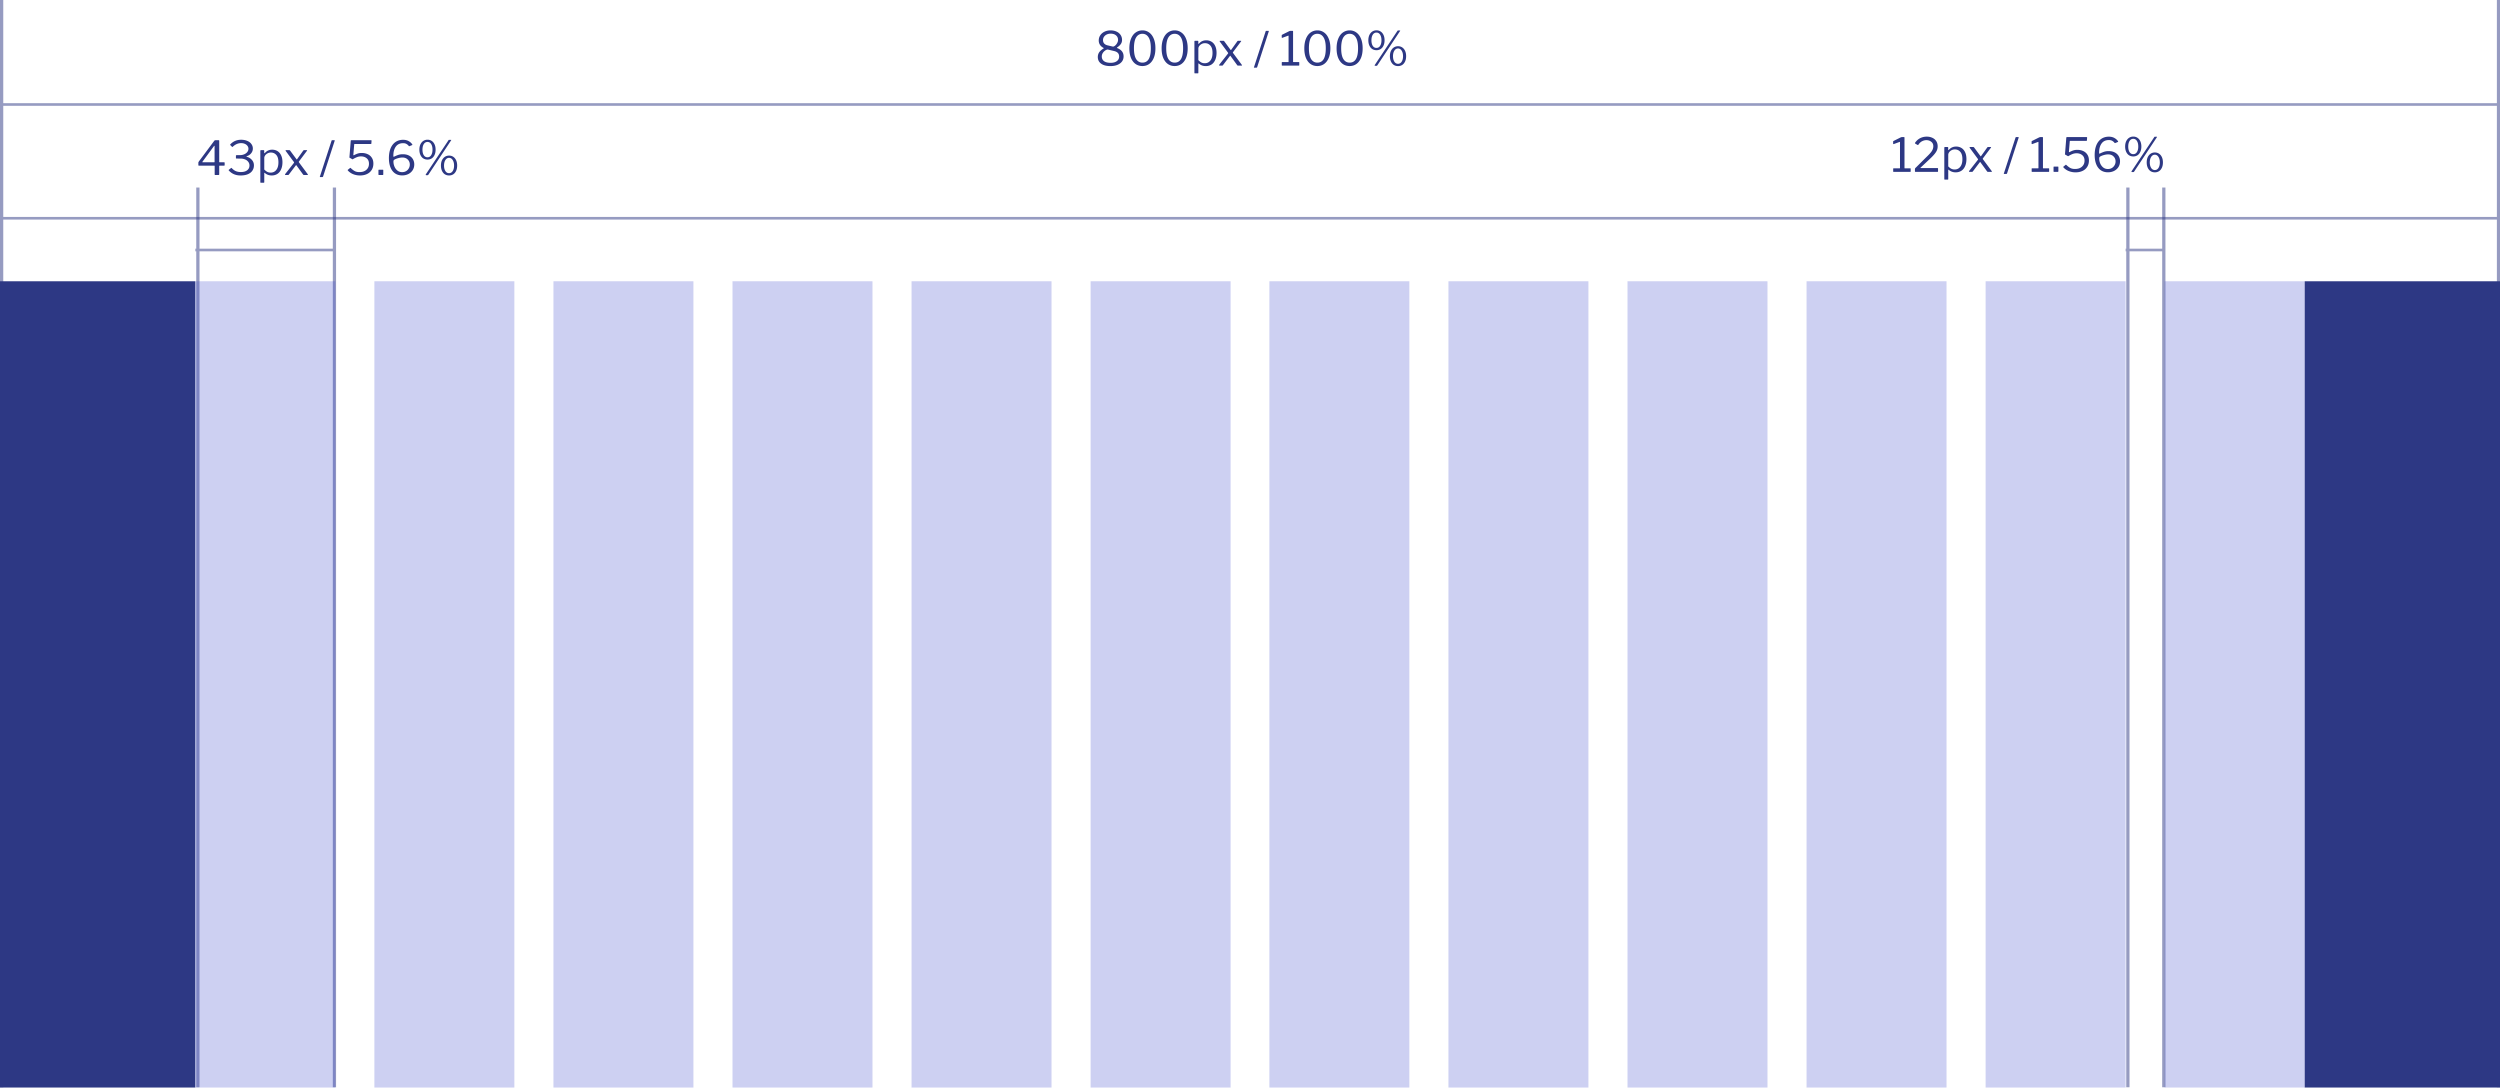 <svg width="800" height="348" xmlns="http://www.w3.org/2000/svg" xmlns:xlink="http://www.w3.org/1999/xlink"><g opacity=".5"><use xlink:href="#path0_fill" transform="translate(62.8 60)" fill="#2D3884"/><use xlink:href="#path0_fill" transform="translate(106.5 60)" fill="#2D3884"/><use xlink:href="#path1_fill" transform="matrix(0 1 -1 0 107.3 79.576)" fill="#2D3884"/></g><g opacity=".5"><use xlink:href="#path2_fill" fill="#2D3884"/><use xlink:href="#path2_fill" transform="translate(799)" fill="#2D3884"/><use xlink:href="#path3_fill" transform="matrix(0 1 -1 0 800 33.015)" fill="#2D3884"/><use xlink:href="#path3_fill" transform="matrix(0 1 -1 0 800 69.417)" fill="#2D3884"/></g><use xlink:href="#path4_fill" transform="translate(62.8 42)" fill="#2D3884"/><use xlink:href="#path5_fill" transform="translate(337.2 7)" fill="#2D3884"/><g opacity=".5"><use xlink:href="#path0_fill" transform="translate(680.4 60)" fill="#2D3884"/><use xlink:href="#path0_fill" transform="translate(691.9 60)" fill="#2D3884"/><use xlink:href="#path6_fill" transform="matrix(0 1 -1 0 692.7 79.576)" fill="#2D3884"/></g><use xlink:href="#path7_fill" transform="translate(578.5 40)" fill="#2D3884"/><use xlink:href="#path8_fill" transform="translate(0 90)" fill="#2D3884" opacity=".05"/><use xlink:href="#path8_fill" transform="translate(737.5 90)" fill="#2D3884" opacity=".05"/><use xlink:href="#path9_fill" transform="translate(119.8 90)" fill="#3B46CC" fill-opacity=".25"/><use xlink:href="#path9_fill" transform="translate(234.4 90)" fill="#3B46CC" fill-opacity=".25"/><use xlink:href="#path9_fill" transform="translate(62.5 90)" fill="#3B46CC" fill-opacity=".25"/><use xlink:href="#path9_fill" transform="translate(177.1 90)" fill="#3B46CC" fill-opacity=".25"/><use xlink:href="#path9_fill" transform="translate(291.7 90)" fill="#3B46CC" fill-opacity=".25"/><use xlink:href="#path9_fill" transform="translate(349 90)" fill="#3B46CC" fill-opacity=".25"/><use xlink:href="#path9_fill" transform="translate(406.2 90)" fill="#3B46CC" fill-opacity=".25"/><use xlink:href="#path9_fill" transform="translate(463.5 90)" fill="#3B46CC" fill-opacity=".25"/><use xlink:href="#path9_fill" transform="translate(520.8 90)" fill="#3B46CC" fill-opacity=".25"/><use xlink:href="#path9_fill" transform="translate(578.1 90)" fill="#3B46CC" fill-opacity=".25"/><use xlink:href="#path9_fill" transform="translate(635.4 90)" fill="#3B46CC" fill-opacity=".25"/><use xlink:href="#path9_fill" transform="translate(692.7 90)" fill="#3B46CC" fill-opacity=".25"/><defs><path id="path0_fill" d="M0 0h1.042v288H0V0z"/><path id="path1_fill" d="M0 0h.847v44.792H0V0z"/><path id="path2_fill" d="M0 0h1.042v348H0V0z"/><path id="path3_fill" d="M0 0h.847v800H0V0z"/><path id="path4_fill" d="M5.79 3.02c.06-.06.115-.1.165-.12.05-.02.12-.03.21-.03H7.17c.12 0 .18.06.18.18V9.8c0 .09.04.135.12.135h1.41c.14 0 .21.05.21.15v.735c0 .13-.07.195-.21.195H7.485c-.09 0-.135.05-.135.15v2.61c0 .15-.08.225-.24.225H6.09c-.13 0-.195-.065-.195-.195V11.12c0-.07-.045-.105-.135-.105H.9c-.15 0-.225-.065-.225-.195v-.765c0-.06.02-.13.06-.21.05-.09.11-.185.18-.285L5.79 3.02zm-.06 6.915c.04 0 .07-.01.09-.03.03-.02.045-.045.045-.075V4.82c0-.12-.02-.18-.06-.18-.02 0-.07.04-.15.12l-3.66 4.98c-.03.04-.045.075-.045.105 0 .06.05.09.15.09h3.63zm5.166-5.505a.144.144 0 0 1-.045-.105.2.2 0 0 1 .045-.12c.92-.99 2.075-1.485 3.465-1.485.75 0 1.41.125 1.98.375.57.24 1.005.575 1.305 1.005.31.42.465.9.465 1.44 0 .54-.17 1.03-.51 1.47-.33.43-.795.75-1.395.96-.11.03-.165.065-.165.105 0 .02.055.055.165.105.65.18 1.185.515 1.605 1.005.43.48.645 1.06.645 1.74 0 .63-.165 1.19-.495 1.68-.32.48-.8.86-1.44 1.14-.64.27-1.425.405-2.355.405-1.53 0-2.78-.53-3.75-1.59a.256.256 0 0 1-.045-.12c0-.05.03-.095.09-.135l.645-.51c.07-.05.115-.075.135-.075.04 0 .075.025.105.075.44.46.885.785 1.335.975.46.19.99.285 1.59.285.86 0 1.535-.19 2.025-.57.49-.38.735-.885.735-1.515 0-.46-.135-.86-.405-1.2a2.366 2.366 0 0 0-1.035-.765 3.72 3.72 0 0 0-1.38-.255l-1.335-.015c-.12 0-.18-.05-.18-.15v-.78c0-.08.06-.13.18-.15l1.08-.015c.51 0 .975-.09 1.395-.27.42-.18.75-.425.99-.735s.36-.655.36-1.035c0-.33-.1-.63-.3-.9-.2-.28-.48-.5-.84-.66-.35-.16-.745-.24-1.185-.24-.99 0-1.885.385-2.685 1.155-.05.05-.095.075-.135.075-.02 0-.065-.025-.135-.075l-.525-.525zm10.645 1.62c.14 0 .21.075.21.225v.63c0 .09.025.135.075.135.03 0 .07-.025.12-.075.21-.21.395-.38.555-.51.16-.13.395-.255.705-.375.31-.12.675-.18 1.095-.18.63 0 1.19.15 1.68.45.5.3.89.75 1.17 1.35.29.6.435 1.335.435 2.205 0 .88-.145 1.64-.435 2.28-.28.64-.68 1.13-1.2 1.47-.52.33-1.125.495-1.815.495-.83 0-1.54-.25-2.13-.75-.07-.07-.125-.105-.165-.105-.05 0-.075.065-.075.195v2.79c0 .13-.055.195-.165.195h-.93c-.11 0-.165-.065-.165-.195V6.29c0-.08.015-.14.045-.18.04-.04.105-.06.195-.06h.795zm.225 6.195c.32.33.64.58.96.75.33.16.69.24 1.08.24.75 0 1.35-.285 1.8-.855.46-.57.69-1.39.69-2.46 0-1.04-.225-1.815-.675-2.325-.45-.52-1.03-.78-1.74-.78-.4 0-.76.09-1.08.27-.32.17-.575.39-.765.66-.18.27-.27.535-.27.795v3.705zm13.863 1.44c.07.1.105.175.105.225 0 .06-.056.09-.166.09h-1.05c-.15 0-.255-.045-.315-.135l-2.114-2.91c-.05-.08-.09-.12-.12-.12s-.076.04-.136.12l-2.204 2.91c-.06.09-.166.135-.316.135h-.704c-.14 0-.21-.045-.21-.135 0-.05.034-.125.104-.225l2.73-3.48c.05-.07.075-.125.075-.165 0-.04-.024-.095-.075-.165l-2.61-3.54a.144.144 0 0 1-.045-.105c0-.04.015-.07.046-.09.03-.03.07-.045.12-.045h1.005c.07 0 .125.01.165.03.04.02.08.055.12.105l2.025 2.745c.05.06.09.09.12.09.04 0 .075-.03.104-.09l1.965-2.745c.04-.05.08-.085.12-.105.04-.02.1-.03.18-.03h.78c.1 0 .15.03.15.09 0 .02-.02.06-.06.12l-2.535 3.39c-.05.07-.075.12-.075.15 0 .05.026.11.075.18l2.745 3.705zm4.046.975c-.12 0-.16-.045-.12-.135l3.75-11.52c.03-.09.095-.135.195-.135h.66c.1 0 .15.035.15.105 0 .03-.01.075-.03.135l-3.69 11.355c-.04.13-.13.195-.27.195h-.645zM55.87 2.87c.1 0 .165.015.195.045s.04.085.03.165l-.06.825c-.01.07-.025.115-.045.135-.02.02-.075.03-.165.03h-5.1c-.12 0-.18.055-.18.165l-.27 3.255v.03c0 .07.015.12.045.15.04.02.085.02.135 0 .48-.25.895-.43 1.245-.54.35-.12.765-.18 1.245-.18.69 0 1.315.125 1.875.375.57.25 1.02.63 1.35 1.14.34.51.51 1.14.51 1.89 0 .78-.185 1.46-.555 2.04A3.457 3.457 0 0 1 54.61 13.7c-.64.3-1.375.45-2.205.45a5.84 5.84 0 0 1-2.175-.405 4.605 4.605 0 0 1-1.695-1.155c-.05-.07-.075-.12-.075-.15 0-.06.035-.11.105-.15l.645-.525c.03-.03.06-.045.09-.045.05 0 .105.03.165.09.47.44.9.76 1.29.96.39.2.88.3 1.47.3.94 0 1.68-.245 2.22-.735.55-.49.825-1.135.825-1.935 0-.76-.24-1.34-.72-1.74-.48-.41-1.09-.615-1.83-.615-.47 0-.9.08-1.29.24-.39.15-.82.365-1.29.645a.407.407 0 0 1-.135.06.68.68 0 0 1-.135-.075l-.735-.42a.98.98 0 0 1-.105-.06.102.102 0 0 1-.03-.075l.03-.195.405-5.085c.01-.09.03-.145.06-.165.03-.03.12-.045.27-.045h6.105zm3.98 10.89c0 .09-.02.155-.06.195-.04.03-.11.045-.21.045h-1.05c-.08 0-.14-.015-.18-.045-.03-.03-.046-.085-.046-.165V12.5c0-.13.055-.195.165-.195h1.23c.1 0 .15.06.15.18v1.275zm6.344-11.025c.69 0 1.28.14 1.77.42.49.27.875.615 1.155 1.035.03.06.045.1.045.12 0 .05-.03.09-.09.12l-.855.345a.167.167 0 0 1-.075.015c-.06 0-.11-.035-.15-.105-.24-.29-.5-.505-.78-.645-.27-.15-.605-.225-1.005-.225-1.04 0-1.825.37-2.355 1.11-.52.73-.78 1.695-.78 2.895 0 .13.005.22.015.27.02.05.055.075.105.075.04 0 .09-.015.15-.045.51-.25.965-.44 1.365-.57.41-.13.88-.195 1.41-.195.75 0 1.4.14 1.95.42.55.28.97.67 1.26 1.17.29.49.435 1.045.435 1.665 0 .69-.17 1.305-.51 1.845A3.51 3.51 0 0 1 67.86 13.7c-.59.29-1.245.435-1.965.435-.87 0-1.625-.215-2.265-.645-.64-.44-1.13-1.075-1.47-1.905-.34-.84-.51-1.835-.51-2.985 0-1.21.18-2.255.54-3.135.37-.88.895-1.555 1.575-2.025.69-.47 1.5-.705 2.43-.705zm-.24 5.67c-.41 0-.86.07-1.35.21-.49.13-.89.29-1.2.48-.12.08-.2.165-.24.255-.04.08-.06.21-.06.39 0 .51.105 1.025.315 1.545.21.51.525.94.945 1.29.42.34.93.51 1.53.51.46 0 .875-.105 1.245-.315.37-.22.66-.515.87-.885.22-.37.33-.775.33-1.215 0-.65-.22-1.19-.66-1.62-.43-.43-1.005-.645-1.725-.645zm8.057-5.7c.5 0 .945.13 1.335.39s.695.63.915 1.11c.22.48.33 1.04.33 1.68 0 .65-.11 1.215-.33 1.695-.22.48-.525.85-.915 1.11a2.42 2.42 0 0 1-1.335.375c-.51 0-.965-.125-1.365-.375-.39-.26-.695-.63-.915-1.11-.22-.48-.33-1.045-.33-1.695 0-.64.11-1.2.33-1.68.23-.48.54-.85.93-1.11.4-.26.85-.39 1.35-.39zm.255 11.22a.376.376 0 0 1-.12.105.374.374 0 0 1-.165.03h-.39c-.11 0-.165-.045-.165-.135 0-.06.015-.11.045-.15l7.26-10.92c.03-.05.065-.08.105-.09a.695.695 0 0 1 .135-.015h.495c.13 0 .16.055.09.165l-7.29 11.01zm-.27-5.595c.5 0 .89-.22 1.17-.66.29-.45.435-1.04.435-1.77 0-.75-.145-1.35-.435-1.8-.28-.45-.67-.675-1.17-.675-.5 0-.895.23-1.185.69-.28.45-.42 1.045-.42 1.785 0 .73.14 1.32.42 1.77.29.44.685.66 1.185.66zm6.915-.54c.5 0 .945.13 1.335.39s.695.63.915 1.11c.22.48.33 1.04.33 1.68 0 .65-.11 1.215-.33 1.695-.22.48-.525.85-.915 1.11a2.42 2.42 0 0 1-1.335.375c-.51 0-.965-.125-1.365-.375-.39-.26-.695-.63-.915-1.11-.22-.48-.33-1.045-.33-1.695 0-.64.11-1.2.33-1.68.23-.48.54-.85.93-1.11.4-.26.85-.39 1.35-.39zm-.015 5.625c.49 0 .88-.225 1.17-.675.29-.45.435-1.035.435-1.755 0-.73-.15-1.325-.45-1.785-.29-.46-.675-.69-1.155-.69s-.87.235-1.17.705c-.29.46-.435 1.05-.435 1.77 0 .71.145 1.295.435 1.755.29.45.68.675 1.17.675z"/><path id="path5_fill" d="M18.18 2.72c.72 0 1.354.13 1.904.39.56.25.995.61 1.305 1.08.31.46.465.99.465 1.59 0 .47-.12.89-.36 1.26s-.625.74-1.155 1.11c-.08.06-.12.105-.12.135 0 .04.035.075.105.105 1.35.53 2.025 1.415 2.025 2.655 0 .63-.175 1.18-.525 1.65-.35.46-.845.82-1.485 1.08-.63.25-1.365.375-2.205.375-1.25 0-2.235-.255-2.955-.765-.72-.51-1.08-1.225-1.08-2.145 0-.53.13-1.005.39-1.425.27-.43.71-.835 1.32-1.215.13-.08.195-.14.195-.18 0-.04-.06-.09-.18-.15-.95-.53-1.425-1.305-1.425-2.325 0-.6.16-1.145.48-1.635.32-.49.765-.875 1.335-1.155.58-.29 1.235-.435 1.965-.435zm.014 1.05c-.45 0-.865.09-1.245.27-.37.18-.66.425-.87.735-.21.31-.315.66-.315 1.05 0 .91.515 1.48 1.545 1.71l1.545.36c.19.05.42-.025.69-.225.28-.21.52-.49.72-.84.21-.36.315-.715.315-1.065 0-.59-.215-1.07-.645-1.44-.43-.37-1.01-.555-1.74-.555zm.015 9.33c.83 0 1.49-.18 1.98-.54.49-.36.735-.845.735-1.455 0-.47-.125-.845-.375-1.125-.25-.29-.655-.505-1.215-.645l-1.95-.465a.455.455 0 0 0-.135-.015c-.22 0-.48.1-.78.3-.3.2-.56.47-.78.81-.21.34-.315.71-.315 1.11 0 .64.24 1.14.72 1.5.49.35 1.195.525 2.115.525zM28.38 2.72c.8 0 1.51.225 2.13.675.63.44 1.125 1.095 1.485 1.965.36.86.54 1.895.54 3.105 0 1.2-.18 2.23-.54 3.09-.36.85-.855 1.495-1.485 1.935-.62.43-1.335.645-2.145.645s-1.53-.215-2.16-.645c-.63-.44-1.125-1.085-1.485-1.935-.35-.85-.525-1.875-.525-3.075 0-1.21.18-2.25.54-3.12.36-.87.855-1.525 1.485-1.965.64-.45 1.36-.675 2.16-.675zm0 10.32c1.79 0 2.685-1.525 2.685-4.575 0-1.59-.24-2.76-.72-3.51-.47-.76-1.13-1.14-1.98-1.14-.85 0-1.515.38-1.995 1.14-.47.76-.705 1.93-.705 3.51 0 1.56.24 2.715.72 3.465.48.74 1.145 1.11 1.995 1.11zM38.706 2.72c.8 0 1.51.225 2.13.675.63.44 1.125 1.095 1.485 1.965.36.86.54 1.895.54 3.105 0 1.2-.18 2.23-.54 3.09-.36.85-.855 1.495-1.485 1.935-.62.43-1.335.645-2.145.645s-1.53-.215-2.16-.645c-.63-.44-1.125-1.085-1.485-1.935-.35-.85-.525-1.875-.525-3.075 0-1.21.18-2.25.54-3.12.36-.87.855-1.525 1.485-1.965.64-.45 1.36-.675 2.16-.675zm0 10.32c1.79 0 2.685-1.525 2.685-4.575 0-1.59-.24-2.76-.72-3.51-.47-.76-1.13-1.14-1.98-1.14-.85 0-1.515.38-1.995 1.14-.47.76-.705 1.93-.705 3.51 0 1.56.24 2.715.72 3.465.48.74 1.145 1.11 1.995 1.11zm7.342-6.99c.14 0 .21.075.21.225v.63c0 .09.025.135.075.135.03 0 .07-.025.12-.075.21-.21.395-.38.555-.51.16-.13.395-.255.705-.375.31-.12.675-.18 1.095-.18.63 0 1.19.15 1.68.45.5.3.89.75 1.17 1.35.29.6.435 1.335.435 2.205 0 .88-.145 1.64-.435 2.28-.28.64-.68 1.13-1.2 1.47-.52.33-1.125.495-1.815.495-.83 0-1.54-.25-2.13-.75-.07-.07-.125-.105-.165-.105-.05 0-.075.065-.075.195v2.79c0 .13-.055.195-.165.195h-.93c-.11 0-.165-.065-.165-.195V6.29c0-.08.015-.14.045-.18.04-.04.105-.06.195-.06h.795zm.225 6.195c.32.33.64.58.96.75.33.16.69.24 1.08.24.75 0 1.35-.285 1.8-.855.46-.57.69-1.39.69-2.46 0-1.04-.225-1.815-.675-2.325-.45-.52-1.03-.78-1.74-.78-.4 0-.76.09-1.08.27-.32.17-.575.39-.765.66-.18.27-.27.535-.27.795v3.705zm13.863 1.44c.07.1.105.175.105.225 0 .06-.055.09-.165.09h-1.05c-.15 0-.255-.045-.315-.135l-2.115-2.91c-.05-.08-.09-.12-.12-.12s-.075.04-.135.12l-2.205 2.91c-.06.09-.165.135-.315.135h-.705c-.14 0-.21-.045-.21-.135 0-.05.035-.125.105-.225l2.73-3.48c.05-.07.075-.125.075-.165 0-.04-.025-.095-.075-.165l-2.61-3.54a.144.144 0 0 1-.045-.105c0-.04.015-.07.045-.09.03-.03.07-.045.12-.045h1.005c.07 0 .125.01.165.03.04.02.08.055.12.105l2.025 2.745c.05.06.09.09.12.09.04 0 .075-.03.105-.09l1.965-2.745c.04-.05.08-.085.12-.105.04-.02.1-.03.18-.03h.78c.1 0 .15.03.15.09 0 .02-.02.06-.06.12l-2.535 3.39c-.05.07-.075.12-.075.15 0 .05.025.11.075.18l2.745 3.705zm4.047.975c-.12 0-.16-.045-.12-.135l3.75-11.52c.03-.09.095-.135.195-.135h.66c.1 0 .15.035.15.105 0 .03-.01.075-.03.135l-3.69 11.355c-.04.13-.13.195-.27.195h-.645zm14.215-1.8c.11 0 .165.05.165.15v.84c0 .04-.015.075-.045.105a.162.162 0 0 1-.12.045h-5.265c-.11 0-.165-.05-.165-.15v-.84c0-.1.055-.15.165-.15h1.89c.08 0 .12-.025.12-.075v-8.25c0-.11-.045-.15-.135-.12l-1.86.69c-.01 0-.02.005-.03.015-.01 0-.02-.005-.03-.015-.09 0-.135-.06-.135-.18v-.6c0-.07.01-.115.03-.135a.31.31 0 0 1 .12-.09l2.22-1.11c.17-.08.32-.12.45-.12h.645c.11 0 .165.06.165.18v9.705c0 .07.03.105.09.105h1.725zm5.967-10.14c.8 0 1.51.225 2.13.675.63.44 1.125 1.095 1.485 1.965.36.86.54 1.895.54 3.105 0 1.2-.18 2.23-.54 3.09-.36.85-.855 1.495-1.485 1.935-.62.43-1.335.645-2.145.645s-1.53-.215-2.16-.645c-.63-.44-1.125-1.085-1.485-1.935-.35-.85-.525-1.875-.525-3.075 0-1.21.18-2.25.54-3.12.36-.87.855-1.525 1.485-1.965.64-.45 1.36-.675 2.16-.675zm0 10.32c1.79 0 2.685-1.525 2.685-4.575 0-1.59-.24-2.76-.72-3.51-.47-.76-1.13-1.14-1.98-1.14-.85 0-1.515.38-1.995 1.14-.47.76-.705 1.93-.705 3.51 0 1.56.24 2.715.72 3.465.48.74 1.145 1.11 1.995 1.11zM94.692 2.72c.8 0 1.51.225 2.13.675.63.44 1.125 1.095 1.485 1.965.36.86.54 1.895.54 3.105 0 1.2-.18 2.23-.54 3.09-.36.85-.855 1.495-1.485 1.935-.62.43-1.335.645-2.145.645s-1.53-.215-2.16-.645c-.63-.44-1.125-1.085-1.485-1.935-.35-.85-.525-1.875-.525-3.075 0-1.21.18-2.25.54-3.12.36-.87.855-1.525 1.485-1.965.64-.45 1.36-.675 2.16-.675zm0 10.32c1.79 0 2.685-1.525 2.685-4.575 0-1.59-.24-2.76-.72-3.51-.47-.76-1.13-1.14-1.98-1.14-.85 0-1.515.38-1.995 1.14-.47.76-.705 1.93-.705 3.51 0 1.56.24 2.715.72 3.465.48.74 1.145 1.11 1.995 1.11zm8.588-10.335c.5 0 .945.13 1.335.39s.695.63.915 1.11c.22.48.33 1.04.33 1.68 0 .65-.11 1.215-.33 1.695-.22.48-.525.85-.915 1.11a2.42 2.42 0 0 1-1.335.375c-.51 0-.965-.125-1.365-.375-.39-.26-.695-.63-.915-1.11-.22-.48-.33-1.045-.33-1.695 0-.64.11-1.2.33-1.68.23-.48.54-.85.93-1.11.4-.26.85-.39 1.35-.39zm.255 11.22a.376.376 0 0 1-.12.105.374.374 0 0 1-.165.03h-.39c-.11 0-.165-.045-.165-.135 0-.06.015-.11.045-.15L110 2.855c.03-.05.065-.08.105-.09a.695.695 0 0 1 .135-.015h.495c.13 0 .16.055.09.165l-7.29 11.01zm-.27-5.595c.5 0 .89-.22 1.17-.66.29-.45.435-1.04.435-1.77 0-.75-.145-1.35-.435-1.8-.28-.45-.67-.675-1.17-.675-.5 0-.895.23-1.185.69-.28.45-.42 1.045-.42 1.785 0 .73.14 1.32.42 1.77.29.44.685.66 1.185.66zm6.915-.54c.5 0 .945.13 1.335.39s.695.63.915 1.11c.22.48.33 1.04.33 1.68 0 .65-.11 1.215-.33 1.695-.22.48-.525.85-.915 1.11a2.42 2.42 0 0 1-1.335.375c-.51 0-.965-.125-1.365-.375-.39-.26-.695-.63-.915-1.11-.22-.48-.33-1.045-.33-1.695 0-.64.11-1.2.33-1.68.23-.48.54-.85.93-1.11.4-.26.85-.39 1.35-.39zm-.015 5.625c.49 0 .88-.225 1.17-.675.29-.45.435-1.035.435-1.755 0-.73-.15-1.325-.45-1.785-.29-.46-.675-.69-1.155-.69s-.87.235-1.17.705c-.29.46-.435 1.05-.435 1.77 0 .71.145 1.295.435 1.755.29.45.68.675 1.17.675z"/><path id="path6_fill" d="M0 0h.847v12.5H0V0z"/><path id="path7_fill" d="M32.75 13.86c.11 0 .166.05.166.15v.84c0 .04-.015.075-.045.105a.162.162 0 0 1-.12.045h-5.265c-.11 0-.165-.05-.165-.15v-.84c0-.1.055-.15.165-.15h1.89c.08 0 .12-.025.12-.075v-8.25c0-.11-.045-.15-.135-.12l-1.86.69c-.01 0-.02.005-.03.015-.01 0-.02-.005-.03-.015-.09 0-.135-.06-.135-.18v-.6c0-.07.01-.115.03-.135a.31.31 0 0 1 .12-.09l2.22-1.11c.17-.08.32-.12.45-.12h.645c.11 0 .165.06.165.18v9.705c0 .07.03.105.09.105h1.725zm5.129-3.525c.86-.81 1.455-1.465 1.785-1.965.33-.51.495-1.035.495-1.575 0-.61-.22-1.085-.66-1.425-.44-.35-.96-.525-1.56-.525-.47 0-.935.12-1.395.36-.46.24-.85.615-1.17 1.125-.03.05-.08.075-.15.075a.354.354 0 0 1-.15-.045l-.66-.39c-.08-.05-.12-.11-.12-.18 0-.05.02-.1.06-.15.44-.64.98-1.12 1.62-1.44.65-.32 1.345-.48 2.085-.48.64 0 1.225.12 1.755.36.53.23.95.58 1.26 1.05.32.47.48 1.04.48 1.71 0 .65-.18 1.255-.54 1.815-.35.56-.975 1.265-1.875 2.115l-3.015 2.835c-.05.03-.075.065-.075.105 0 .05.055.075.165.075h5.265c.07 0 .12.015.15.045.03.02.045.06.045.12v.87c0 .12-.065.18-.195.18h-6.96c-.09 0-.155-.015-.195-.045-.03-.04-.045-.105-.045-.195v-.615c0-.11.025-.205.075-.285.05-.08.16-.195.33-.345l3.195-3.18zm6.834-3.285c.14 0 .21.075.21.225v.63c0 .09.025.135.075.135.03 0 .07-.025.12-.075.21-.21.395-.38.555-.51.16-.13.395-.255.705-.375.31-.12.675-.18 1.095-.18.63 0 1.19.15 1.68.45.5.3.89.75 1.17 1.35.29.6.435 1.335.435 2.205 0 .88-.145 1.64-.435 2.28-.28.64-.68 1.13-1.2 1.47-.52.33-1.125.495-1.815.495-.83 0-1.54-.25-2.13-.75-.07-.07-.125-.105-.165-.105-.05 0-.075.065-.075.195v2.79c0 .13-.055.195-.165.195h-.93c-.11 0-.165-.065-.165-.195V7.29c0-.08.015-.14.045-.18.04-.04.105-.06.195-.06h.795zm.225 6.195c.32.33.64.58.96.75.33.16.69.24 1.08.24.75 0 1.35-.285 1.8-.855.46-.57.69-1.39.69-2.46 0-1.04-.225-1.815-.675-2.325-.45-.52-1.03-.78-1.74-.78-.4 0-.76.09-1.08.27-.32.17-.575.39-.765.66-.18.27-.27.535-.27.795v3.705zm13.863 1.44c.07.1.105.175.105.225 0 .06-.055.09-.165.09h-1.05c-.15 0-.255-.045-.315-.135l-2.115-2.91c-.05-.08-.09-.12-.12-.12s-.075.04-.135.12l-2.205 2.91c-.06.09-.165.135-.315.135h-.705c-.14 0-.21-.045-.21-.135 0-.05.035-.125.105-.225l2.73-3.48c.05-.07.075-.125.075-.165 0-.04-.025-.095-.075-.165l-2.61-3.54a.144.144 0 0 1-.045-.105c0-.04.015-.07.045-.09.03-.03.07-.045.12-.045h1.005c.07 0 .125.01.165.03.04.02.08.055.12.105l2.025 2.745c.05.06.09.09.12.09.04 0 .075-.03.105-.09l1.965-2.745c.04-.05.08-.085.12-.105.04-.02.1-.03.18-.03h.78c.1 0 .15.03.15.09 0 .02-.02.06-.06.12l-2.535 3.39c-.05.07-.075.12-.075.15 0 .05.025.11.075.18l2.745 3.705zm4.047.975c-.12 0-.16-.045-.12-.135l3.75-11.52c.03-.09.095-.135.195-.135h.66c.1 0 .15.035.15.105 0 .03-.01.075-.03.135l-3.69 11.355c-.04.13-.13.195-.27.195h-.645zm14.214-1.8c.11 0 .165.05.165.15v.84c0 .04-.015.075-.045.105a.162.162 0 0 1-.12.045h-5.265c-.11 0-.165-.05-.165-.15v-.84c0-.1.055-.15.165-.15h1.89c.08 0 .12-.025.12-.075v-8.25c0-.11-.045-.15-.135-.12l-1.86.69c-.01 0-.02.005-.03.015-.01 0-.02-.005-.03-.015-.09 0-.135-.06-.135-.18v-.6c0-.07.01-.115.03-.135a.31.31 0 0 1 .12-.09l2.22-1.11c.17-.08.32-.12.45-.12h.645c.11 0 .165.06.165.18v9.705c0 .07.03.105.09.105h1.725zm3.118.9c0 .09-.02.155-.06.195-.04.03-.11.045-.21.045h-1.05c-.08 0-.14-.015-.18-.045-.03-.03-.045-.085-.045-.165V13.5c0-.13.055-.195.165-.195h1.23c.1 0 .15.06.15.18v1.275zm8.97-10.89c.1 0 .165.015.195.045s.04.085.03.165l-.06.825c-.01.07-.025.115-.045.135-.02.02-.075.03-.165.03h-5.1c-.12 0-.18.055-.18.165l-.27 3.255v.03c0 .07.015.12.045.15.04.02.085.02.135 0 .48-.25.895-.43 1.245-.54.35-.12.765-.18 1.245-.18.69 0 1.315.125 1.875.375.57.25 1.02.63 1.35 1.14.34.51.51 1.14.51 1.89 0 .78-.185 1.46-.555 2.04A3.457 3.457 0 0 1 87.89 14.7c-.64.3-1.375.45-2.205.45a5.84 5.84 0 0 1-2.175-.405 4.605 4.605 0 0 1-1.695-1.155c-.05-.07-.075-.12-.075-.15 0-.06.035-.11.105-.15l.645-.525c.03-.03.06-.045.09-.045.05 0 .105.03.165.09.47.44.9.76 1.29.96.39.2.88.3 1.47.3.94 0 1.68-.245 2.22-.735.55-.49.825-1.135.825-1.935 0-.76-.24-1.34-.72-1.74-.48-.41-1.09-.615-1.83-.615-.47 0-.9.08-1.29.24-.39.15-.82.365-1.29.645a.407.407 0 0 1-.135.06.68.68 0 0 1-.135-.075l-.735-.42a.98.98 0 0 1-.105-.06.102.102 0 0 1-.03-.075l.03-.195.405-5.085c.01-.09.03-.145.06-.165.03-.03.12-.045.27-.045h6.105zm7.19-.135c.69 0 1.28.14 1.77.42.49.27.874.615 1.154 1.035.03.06.045.1.045.12 0 .05-.03.09-.09.12l-.855.345a.167.167 0 0 1-.075.015c-.06 0-.11-.035-.15-.105-.24-.29-.5-.505-.78-.645-.27-.15-.605-.225-1.005-.225-1.04 0-1.825.37-2.355 1.11-.52.73-.78 1.695-.78 2.895 0 .13.005.22.015.27.02.05.055.075.105.075.04 0 .09-.015.15-.045.51-.25.965-.44 1.365-.57.41-.13.88-.195 1.41-.195.75 0 1.4.14 1.95.42.55.28.97.67 1.26 1.17.29.49.435 1.045.435 1.665 0 .69-.17 1.305-.51 1.845a3.51 3.51 0 0 1-1.395 1.245c-.59.29-1.245.435-1.965.435-.87 0-1.625-.215-2.265-.645-.64-.44-1.13-1.075-1.47-1.905-.34-.84-.51-1.835-.51-2.985 0-1.21.18-2.255.54-3.135.37-.88.895-1.555 1.575-2.025.69-.47 1.5-.705 2.43-.705zm-.24 5.67c-.41 0-.86.07-1.35.21-.49.13-.89.29-1.2.48-.12.08-.2.165-.24.255-.04.08-.06.21-.06.39 0 .51.104 1.025.314 1.545.21.51.525.94.945 1.29.42.34.93.51 1.53.51.46 0 .875-.105 1.245-.315.37-.22.66-.515.87-.885.22-.37.33-.775.33-1.215 0-.65-.22-1.19-.66-1.62-.43-.43-1.005-.645-1.725-.645zm8.056-5.7c.5 0 .945.13 1.335.39s.695.63.915 1.11c.22.48.33 1.04.33 1.68 0 .65-.11 1.215-.33 1.695-.22.48-.525.85-.915 1.11a2.42 2.42 0 0 1-1.335.375c-.51 0-.965-.125-1.365-.375-.39-.26-.695-.63-.915-1.11-.22-.48-.33-1.045-.33-1.695 0-.64.11-1.2.33-1.68.23-.48.54-.85.93-1.11.4-.26.85-.39 1.35-.39zm.255 11.22a.376.376 0 0 1-.12.105.374.374 0 0 1-.165.03h-.39c-.11 0-.165-.045-.165-.135 0-.06.015-.11.045-.15l7.26-10.92c.03-.05.065-.08.105-.09a.695.695 0 0 1 .135-.015h.495c.13 0 .16.055.09.165l-7.29 11.01zm-.27-5.595c.5 0 .89-.22 1.17-.66.29-.45.435-1.04.435-1.77 0-.75-.145-1.35-.435-1.8-.28-.45-.67-.675-1.17-.675-.5 0-.895.23-1.185.69-.28.45-.42 1.045-.42 1.785 0 .73.14 1.32.42 1.77.29.44.685.66 1.185.66zm6.915-.54c.5 0 .945.13 1.335.39s.695.63.915 1.11c.22.48.33 1.04.33 1.68 0 .65-.11 1.215-.33 1.695-.22.48-.525.85-.915 1.11a2.42 2.42 0 0 1-1.335.375c-.51 0-.965-.125-1.365-.375-.39-.26-.695-.63-.915-1.11-.22-.48-.33-1.045-.33-1.695 0-.64.11-1.2.33-1.68.23-.48.54-.85.93-1.11.4-.26.85-.39 1.35-.39zm-.015 5.625c.49 0 .88-.225 1.17-.675.29-.45.435-1.035.435-1.755 0-.73-.15-1.325-.45-1.785-.29-.46-.675-.69-1.155-.69s-.87.235-1.17.705c-.29.46-.435 1.05-.435 1.77 0 .71.145 1.295.435 1.755.29.45.68.675 1.17.675z"/><path id="path8_fill" d="M0 0h62.5v258H0V0z"/><path id="path9_fill" d="M0 0h44.792v258H0V0z"/></defs></svg>